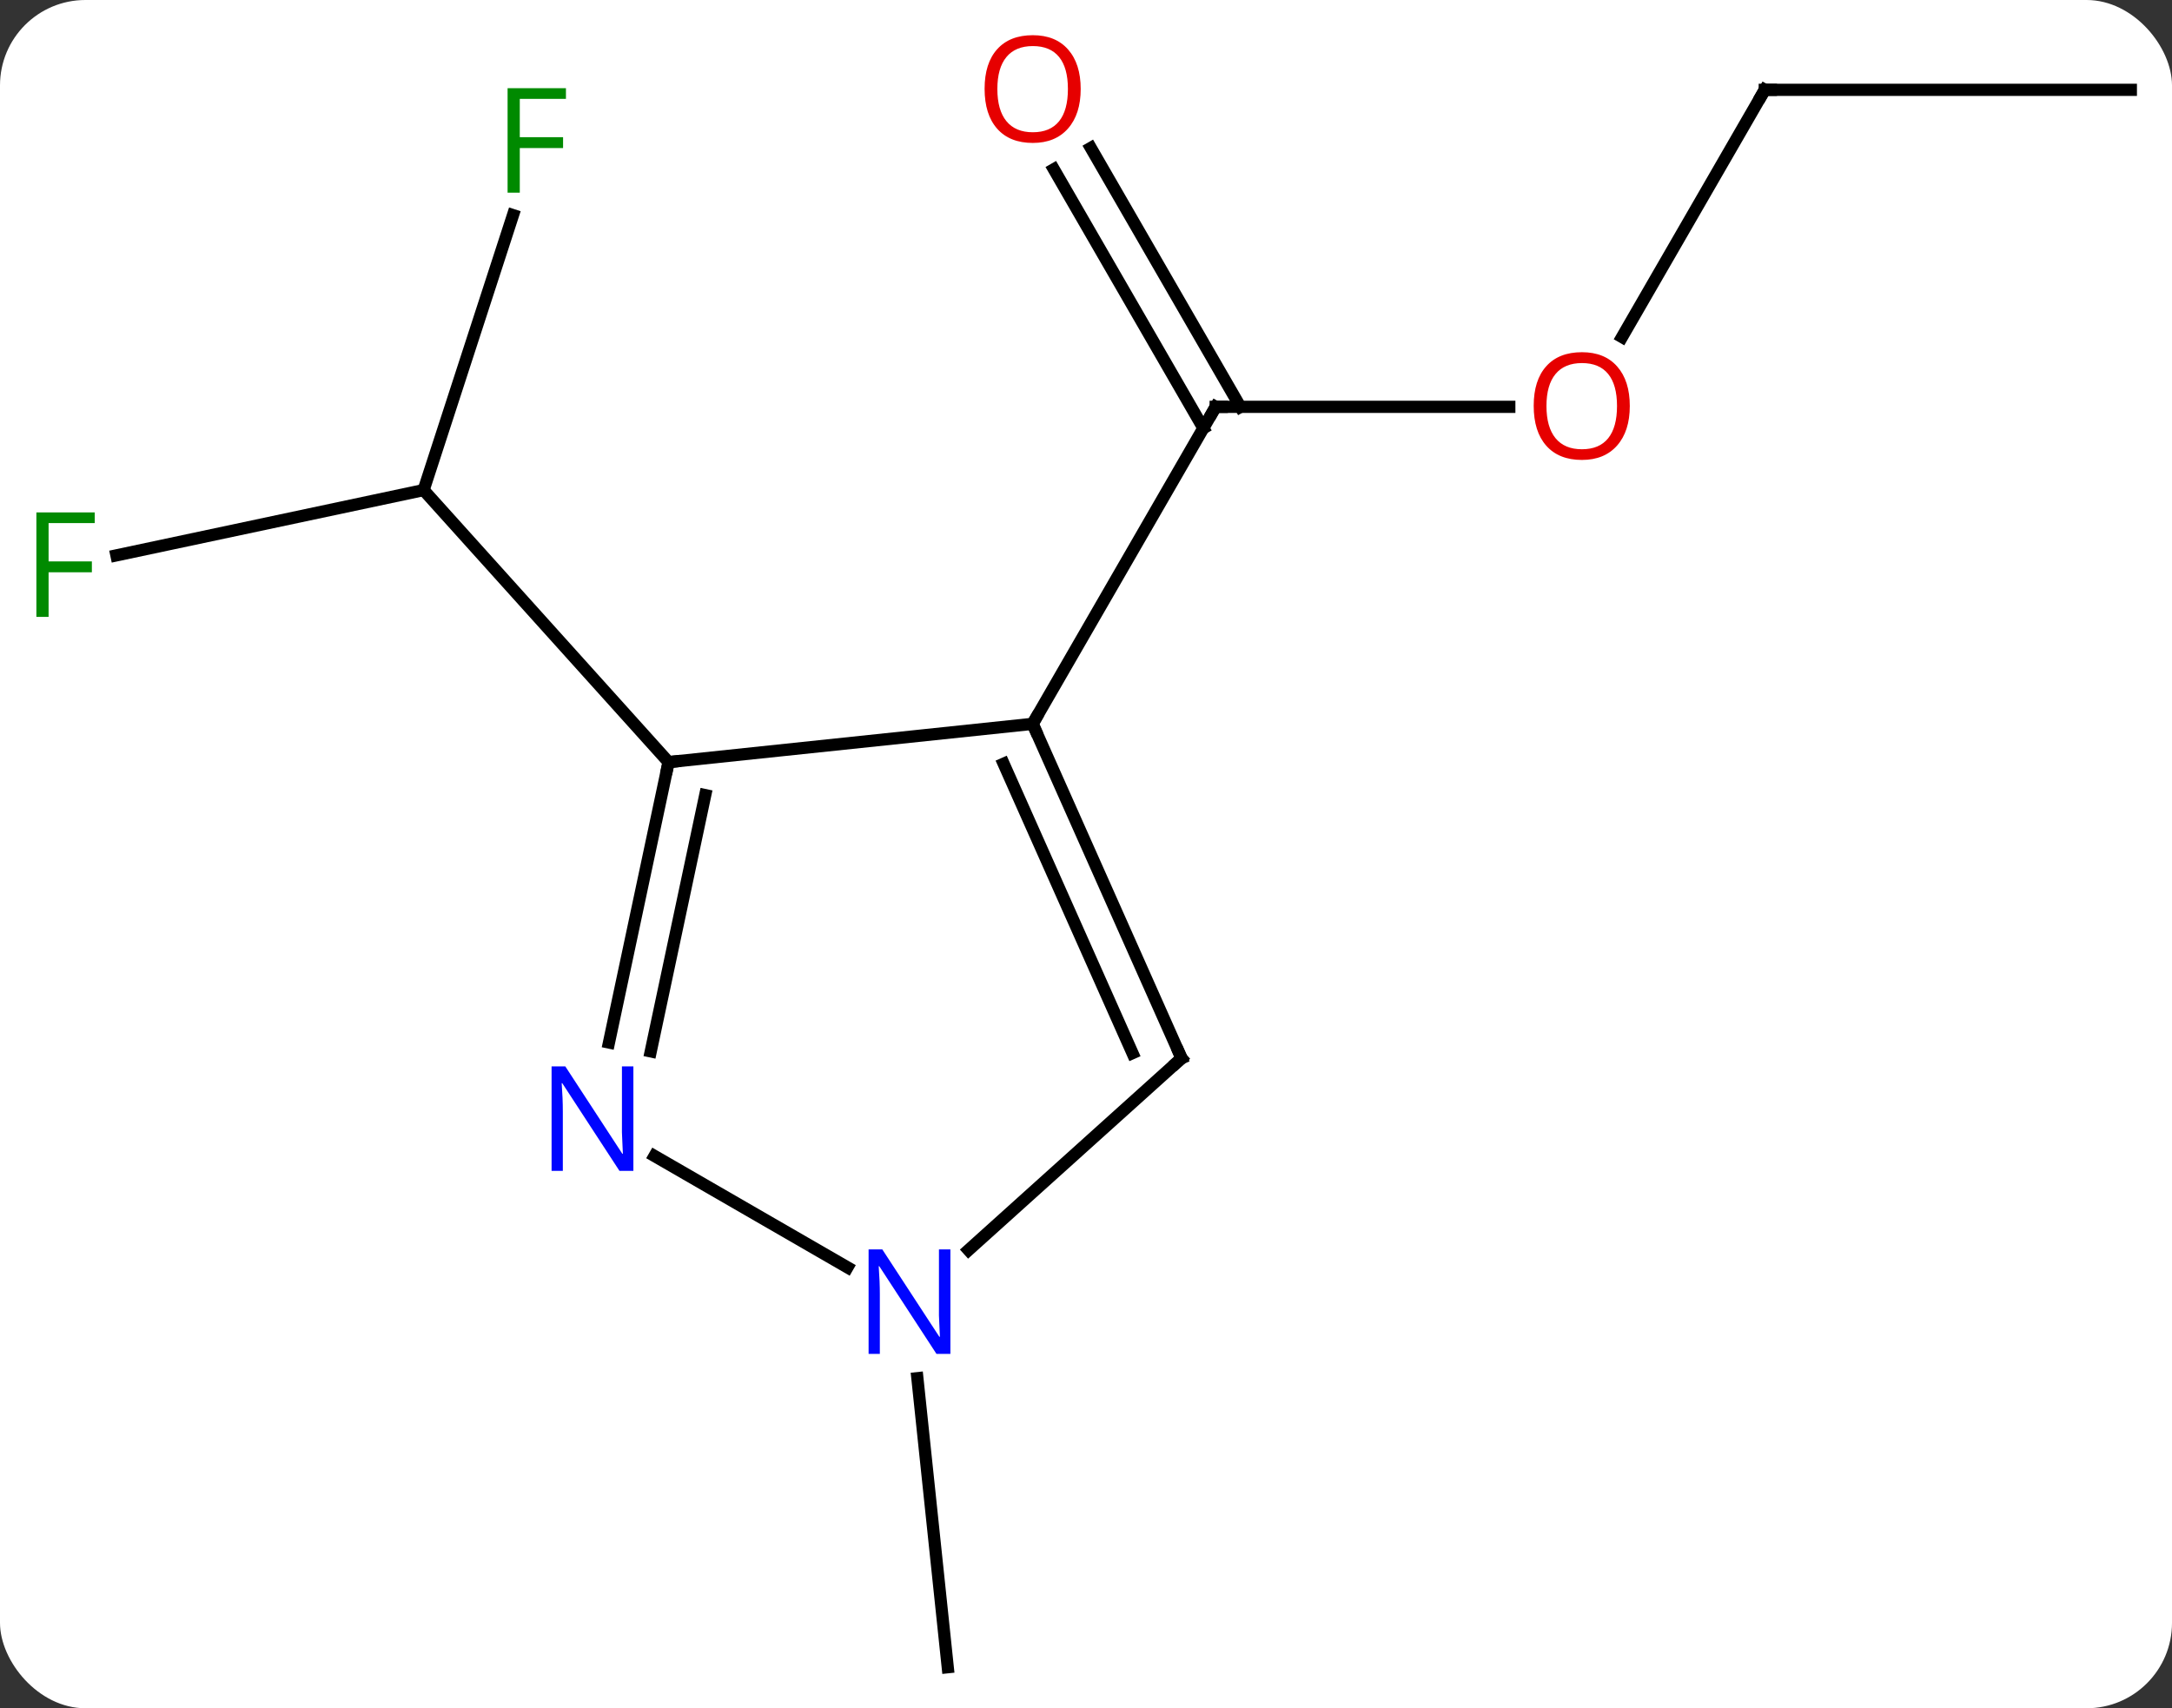 <svg width="178" viewBox="0 0 178 140" style="fill-opacity:1; color-rendering:auto; color-interpolation:auto; text-rendering:auto; stroke:black; stroke-linecap:square; stroke-miterlimit:10; shape-rendering:auto; stroke-opacity:1; fill:black; stroke-dasharray:none; font-weight:normal; stroke-width:1; font-family:'Open Sans'; font-style:normal; stroke-linejoin:miter; font-size:12; stroke-dashoffset:0; image-rendering:auto;" height="140" class="cas-substance-image" xmlns:xlink="http://www.w3.org/1999/xlink" xmlns="http://www.w3.org/2000/svg"><rect x="0" y="0" width="178" height="140" fill="#333333" stroke="none"/><svg class="cas-substance-single-component"><rect y="0" x="0" width="178" stroke="none" ry="7" rx="7" height="140" fill="white" class="cas-substance-group"/><svg y="0" x="0" width="178" viewBox="0 0 178 140" style="fill:black;" height="140" class="cas-substance-single-component-image"><svg><g><g transform="translate(90,72)" style="text-rendering:geometricPrecision; color-rendering:optimizeQuality; color-interpolation:linearRGB; stroke-linecap:butt; image-rendering:optimizeQuality;"><line y2="-38.658" y1="-38.658" x2="33.69" x1="9.627" style="fill:none;"/><line y2="-59.877" y1="-38.658" x2="-0.604" x1="11.648" style="fill:none;"/><line y2="-58.127" y1="-36.908" x2="-3.635" x1="8.617" style="fill:none;"/><line y2="-12.678" y1="-38.658" x2="-5.373" x1="9.627" style="fill:none;"/><line y2="-64.638" y1="-44.38" x2="54.627" x1="42.931" style="fill:none;"/><line y2="-64.638" y1="-64.638" x2="84.627" x1="54.627" style="fill:none;"/><line y2="-26.485" y1="-31.836" x2="-80.458" x1="-55.284" style="fill:none;"/><line y2="-54.369" y1="-31.836" x2="-47.96" x1="-55.284" style="fill:none;"/><line y2="-9.54" y1="-31.836" x2="-35.208" x1="-55.284" style="fill:none;"/><line y2="40.948" y1="64.638" x2="-14.819" x1="-12.33" style="fill:none;"/><line y2="-9.54" y1="-12.678" x2="-35.208" x1="-5.373" style="fill:none;"/><line y2="14.73" y1="-12.678" x2="6.828" x1="-5.373" style="fill:none;"/><line y2="14.307" y1="-9.409" x2="2.809" x1="-7.749" style="fill:none;"/><line y2="13.441" y1="-9.54" x2="-40.093" x1="-35.208" style="fill:none;"/><line y2="14.168" y1="-6.836" x2="-36.669" x1="-32.205" style="fill:none;"/><line y2="30.447" y1="14.73" x2="-10.627" x1="6.828" style="fill:none;"/><line y2="31.868" y1="22.738" x2="-20.549" x1="-36.361" style="fill:none;"/><path style="fill:none; stroke-miterlimit:5;" d="M10.127 -38.658 L9.627 -38.658 L9.377 -38.225"/></g><g transform="translate(90,72)" style="stroke-linecap:butt; fill:rgb(230,0,0); text-rendering:geometricPrecision; color-rendering:optimizeQuality; image-rendering:optimizeQuality; font-family:'Open Sans'; stroke:rgb(230,0,0); color-interpolation:linearRGB; stroke-miterlimit:5;"><path style="stroke:none;" d="M43.565 -38.728 Q43.565 -36.666 42.525 -35.486 Q41.486 -34.306 39.643 -34.306 Q37.752 -34.306 36.721 -35.471 Q35.69 -36.635 35.69 -38.744 Q35.69 -40.838 36.721 -41.986 Q37.752 -43.135 39.643 -43.135 Q41.502 -43.135 42.533 -41.963 Q43.565 -40.791 43.565 -38.728 ZM36.736 -38.728 Q36.736 -36.994 37.479 -36.088 Q38.221 -35.181 39.643 -35.181 Q41.065 -35.181 41.791 -36.08 Q42.518 -36.978 42.518 -38.728 Q42.518 -40.463 41.791 -41.353 Q41.065 -42.244 39.643 -42.244 Q38.221 -42.244 37.479 -41.346 Q36.736 -40.447 36.736 -38.728 Z"/><path style="stroke:none;" d="M-1.435 -64.708 Q-1.435 -62.646 -2.475 -61.466 Q-3.514 -60.286 -5.357 -60.286 Q-7.248 -60.286 -8.279 -61.45 Q-9.31 -62.615 -9.31 -64.724 Q-9.31 -66.818 -8.279 -67.966 Q-7.248 -69.115 -5.357 -69.115 Q-3.498 -69.115 -2.467 -67.943 Q-1.435 -66.771 -1.435 -64.708 ZM-8.264 -64.708 Q-8.264 -62.974 -7.521 -62.068 Q-6.779 -61.161 -5.357 -61.161 Q-3.936 -61.161 -3.209 -62.06 Q-2.482 -62.958 -2.482 -64.708 Q-2.482 -66.443 -3.209 -67.333 Q-3.936 -68.224 -5.357 -68.224 Q-6.779 -68.224 -7.521 -67.326 Q-8.264 -66.427 -8.264 -64.708 Z"/><path style="fill:none; stroke:black;" d="M54.377 -64.205 L54.627 -64.638 L55.127 -64.638"/><path style="fill:rgb(0,138,0); stroke:none;" d="M-86.018 -21.443 L-87.018 -21.443 L-87.018 -30.005 L-82.236 -30.005 L-82.236 -29.13 L-86.018 -29.13 L-86.018 -25.99 L-82.471 -25.99 L-82.471 -25.099 L-86.018 -25.099 L-86.018 -21.443 Z"/><path style="fill:rgb(0,138,0); stroke:none;" d="M-47.402 -56.21 L-48.402 -56.21 L-48.402 -64.772 L-43.62 -64.772 L-43.62 -63.897 L-47.402 -63.897 L-47.402 -60.757 L-43.855 -60.757 L-43.855 -59.866 L-47.402 -59.866 L-47.402 -56.21 Z"/><path style="fill:none; stroke:black;" d="M-5.17 -12.221 L-5.373 -12.678 L-5.123 -13.111"/><path style="fill:none; stroke:black;" d="M-35.312 -9.051 L-35.208 -9.54 L-34.711 -9.592"/><path style="fill:none; stroke:black;" d="M6.625 14.273 L6.828 14.73 L6.456 15.065"/><path style="fill:rgb(0,5,255); stroke:none;" d="M-38.093 23.959 L-39.234 23.959 L-43.922 16.772 L-43.968 16.772 Q-43.875 18.037 -43.875 19.084 L-43.875 23.959 L-44.797 23.959 L-44.797 15.397 L-43.672 15.397 L-39 22.553 L-38.953 22.553 Q-38.953 22.397 -39 21.537 Q-39.047 20.678 -39.031 20.303 L-39.031 15.397 L-38.093 15.397 L-38.093 23.959 Z"/><path style="fill:rgb(0,5,255); stroke:none;" d="M-12.113 38.959 L-13.254 38.959 L-17.942 31.772 L-17.988 31.772 Q-17.895 33.037 -17.895 34.084 L-17.895 38.959 L-18.817 38.959 L-18.817 30.397 L-17.692 30.397 L-13.02 37.553 L-12.973 37.553 Q-12.973 37.397 -13.02 36.537 Q-13.067 35.678 -13.051 35.303 L-13.051 30.397 L-12.113 30.397 L-12.113 38.959 Z"/></g></g></svg></svg></svg></svg>